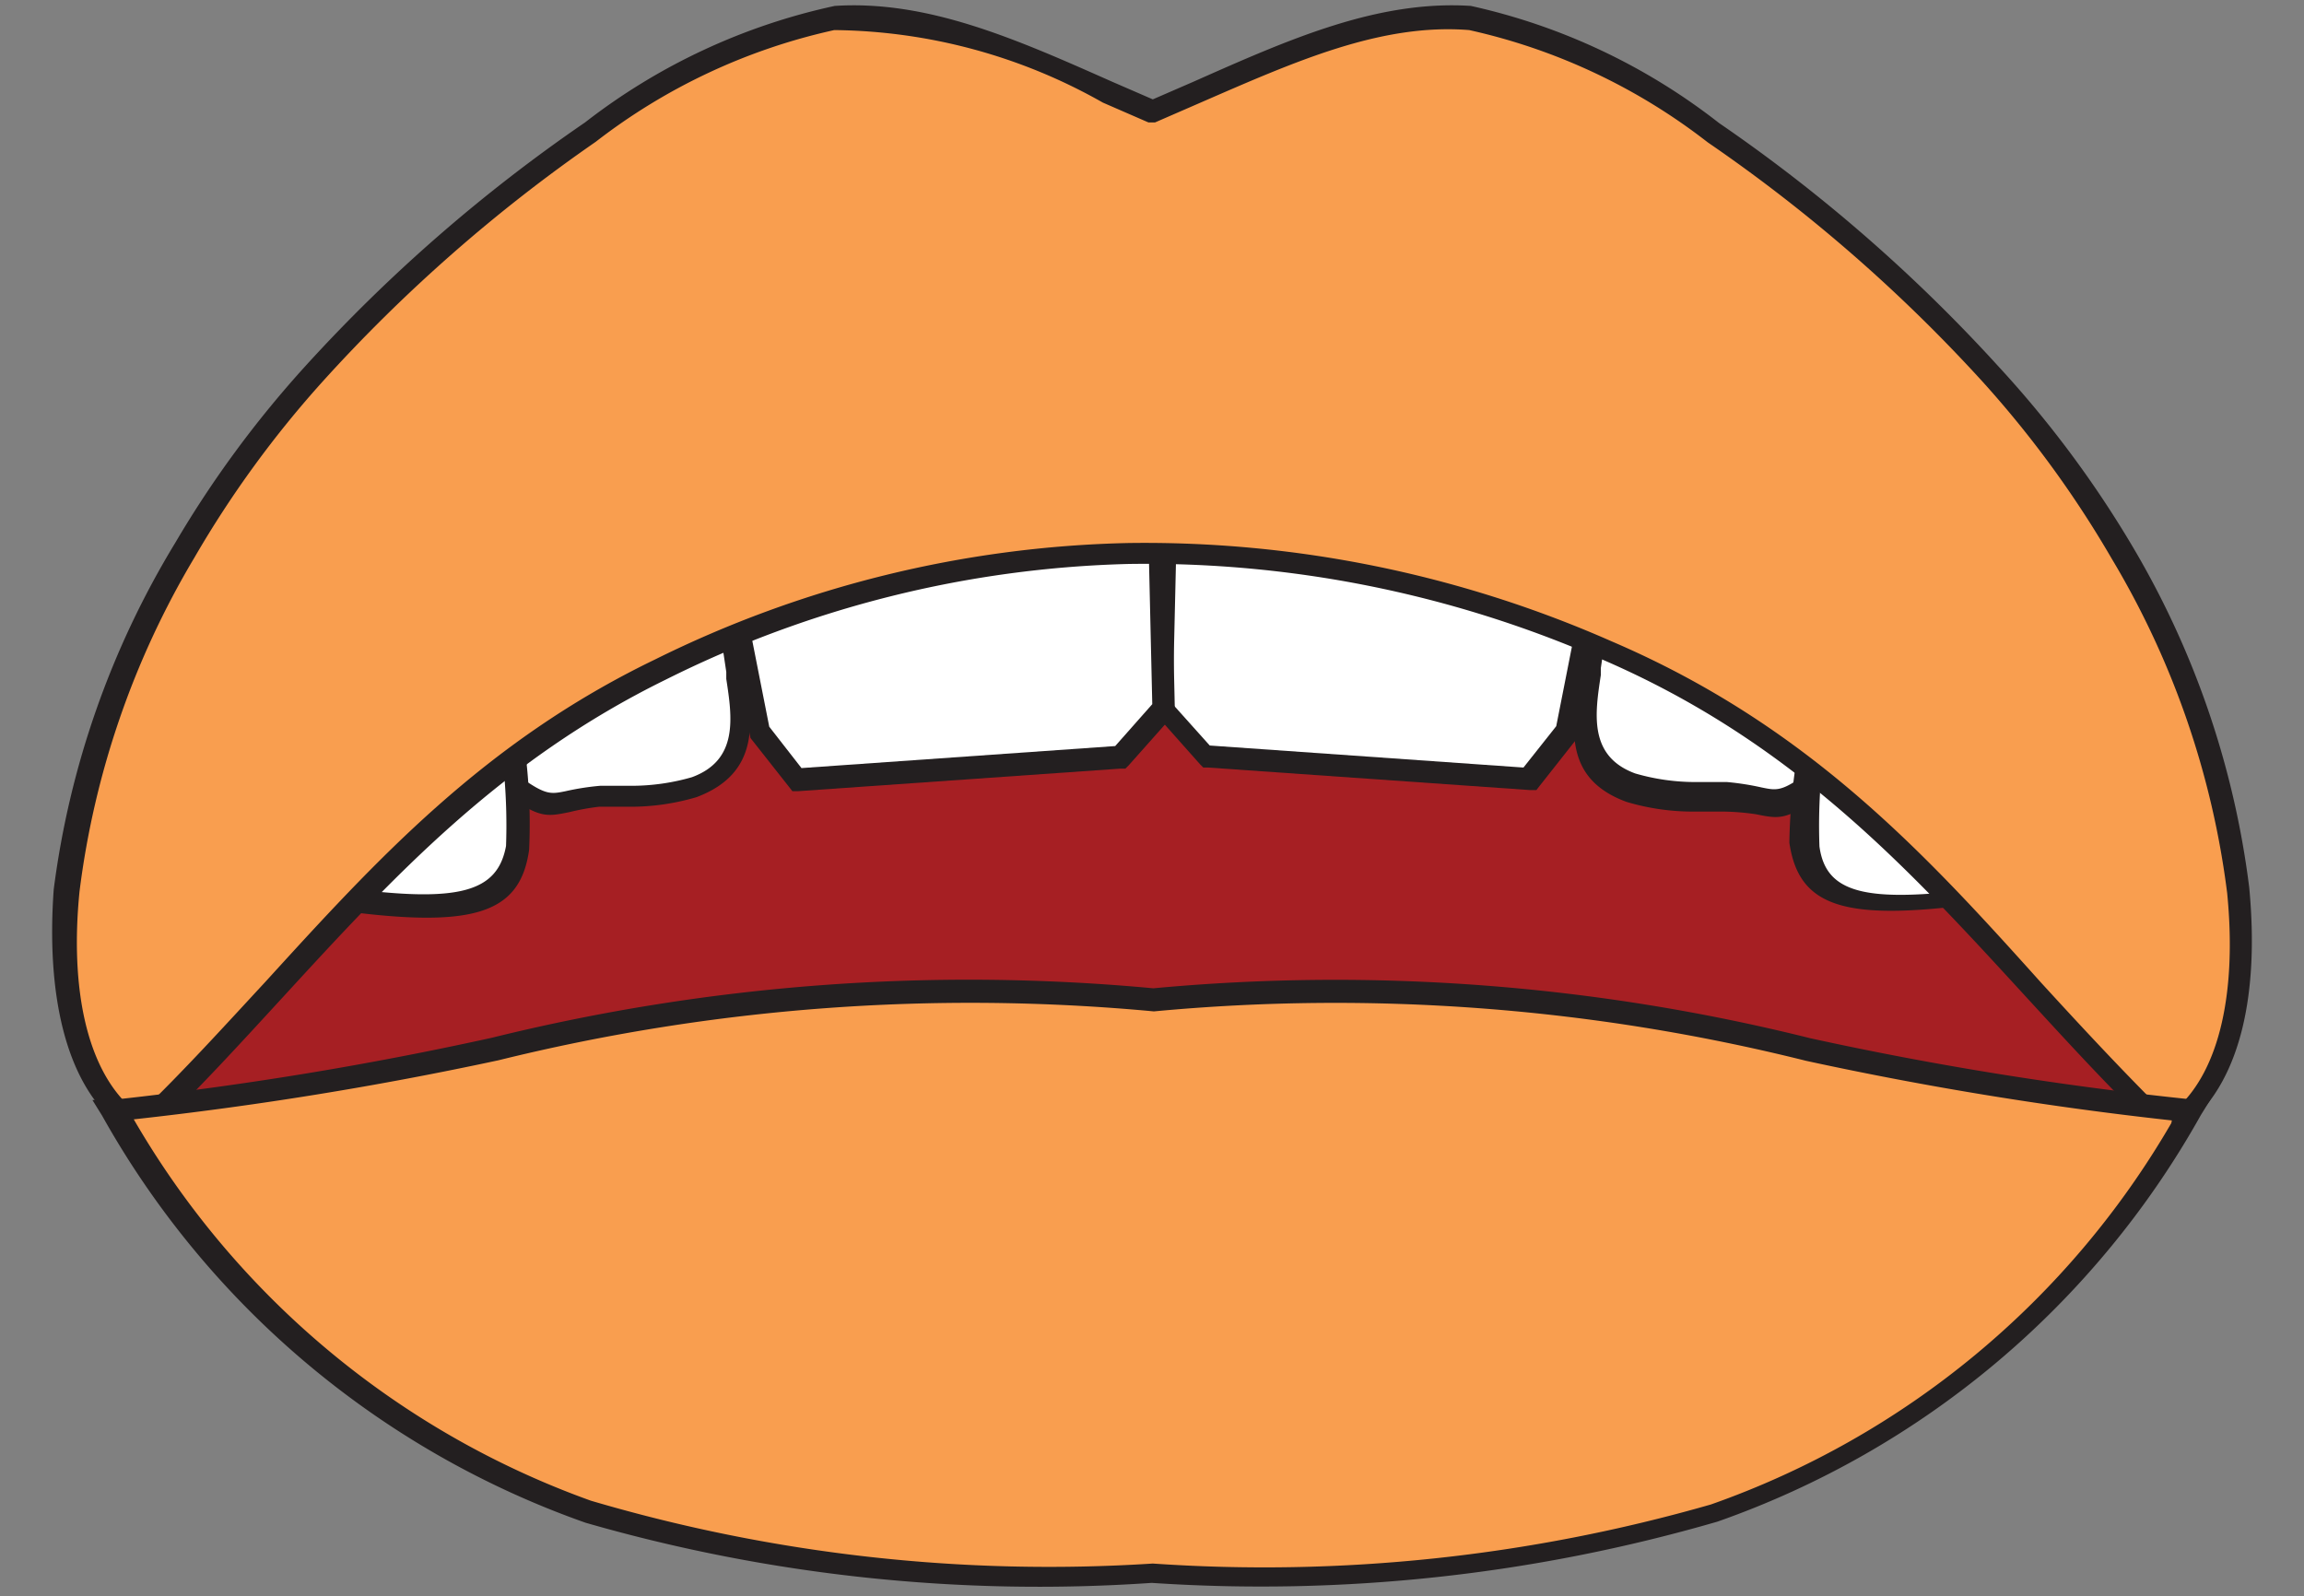 <svg xmlns="http://www.w3.org/2000/svg" viewBox="-1 -0.11 42.89 29.715"><rect x="-1" y="-0.11" width="42.89" height="29.715" fill="#808080" stroke="none"/><title>Depositphotos_52410977_04</title><g data-name="Layer 2"><g data-name="Layer 1"><g data-name="Layer 2"><g data-name="Layer 1-2"><path fill="#a61f23" d="M7.21 7.92l21.52-2.64 10.29 10 .57 5.64-2.74 1.16H2.68l-2.07-3.3 6.6-10.86z"/><path fill="#fff" d="M20.71 9.1l-.09 4.01.8.9 6.04.42.71-.89.61-3.12-7.83-3.16-.24 1.84z"/><path d="M20.92 9.12L20.83 13l.69.77 5.84.41.61-.77.57-2.89-7.41-3-.2 1.55zm-.52 4l.09-4 .24-1.84V7l.26.1 7.83 3.16.17.07v.17l-.61 3.11-.71.9-.07.09h-.11l-6-.42h-.09l-.06-.06-.8-.9-.06-.06z" fill="#231f20"/><path d="M29.25 9.62l-.25.19-.37 2.53c-.12.84-.34 1.8.75 2.2a7.44 7.44 0 0 0 1.76.2c1 .08.85.35 1.65-.22l.78-.56z" fill="#fff"/><path d="M29.22 9.9h-.06l-.36 2.43v.13c-.11.72-.23 1.51.64 1.83a4 4 0 0 0 1.13.16h.58a5 5 0 0 1 .64.1c.29.06.38.08.87-.28l.57-.41-4-4zm-.37-.27l.28-.19.15-.1.12.13 4.3 4.34.18.18-.2.15-.78.56c-.64.46-.77.44-1.21.35a4.52 4.52 0 0 0-.59-.05h-.56a4.32 4.32 0 0 1-1.26-.18c-1.2-.44-1-1.41-.91-2.3v-.13l.37-2.53v-.17z" fill="#231f20"/><path d="M33.31 12H33c-.59 4.17-1.16 5.23 3.07 4.62l-.66-2.36z" fill="#fff"/><path d="M33.22 12.2a5.16 5.16 0 0 1-.13.87 10.69 10.69 0 0 0-.22 2.58c.12.87.85 1.06 3 .78l-.58-2.07-2-2.16zm-.22-.43h.37l.06.07 2.12 2.26.66 2.36.07.23H36c-2.62.37-3.51.12-3.69-1.11a10.86 10.86 0 0 1 .35-2.58c0-.34.11-.71.16-1.05v-.19z" fill="#231f20"/><path fill="#fff" d="M20.57 9.1l.09 4.01-.8.9-6.04.42-.7-.89-.62-3.12 7.84-3.16.23 1.84z"/><path d="M20.78 9.1l.09 4v.08l-.06.06-.8.9-.06.06h-.09l-6 .42h-.11l-.07-.09-.71-.9-.61-3.11v-.17l.17-.07 7.83-3.16.26-.1v.27l.24 1.84zm-.33 3.9l-.09-3.92-.2-1.55-7.41 3 .57 2.89.6.77 5.84-.41z" fill="#231f20"/><path d="M12 9.62l.28.19.37 2.53c.12.84.33 1.8-.76 2.2a7.43 7.43 0 0 1-1.76.2c-1 .08-.86.35-1.65-.22L7.74 14z" fill="#fff"/><path d="M12.15 9.44l.28.19.08.05v.09l.37 2.53v.13c.13.88.28 1.85-.91 2.3a4.32 4.32 0 0 1-1.26.18h-.56a4.5 4.5 0 0 0-.55.1c-.44.09-.56.11-1.21-.35l-.78-.56-.2-.1.18-.18 4.29-4.34.12-.13.15.1zm0 .49h-.06l-4 4 .57.41c.49.35.58.34.87.28a4.82 4.82 0 0 1 .64-.1h.58a4.06 4.06 0 0 0 1.13-.16c.87-.32.75-1.11.64-1.83v-.13z" fill="#231f20"/><path d="M8 12h.28c.59 4.17 1.16 5.23-3.07 4.62l.66-2.36z" fill="#fff"/><path d="M8 11.77h.47V12a6.19 6.19 0 0 0 .16 1 10.81 10.81 0 0 1 .22 2.71c-.17 1.22-1.07 1.48-3.69 1.11h-.24l.08-.27.66-2.36 2.12-2.26.06-.07zm.1.43L6 14.35l-.58 2.07c2.11.28 2.84.09 3-.78a10.72 10.72 0 0 0-.22-2.58c0-.26-.08-.54-.13-.86z" fill="#231f20"/><path d="M20.46 2C18.37 1.07 16.52.08 14.55.24S8 3.35 4.85 6.85C0 12.27-1 19.4 1.61 20.89c3.14-3 5.31-6.41 9.67-8.54A20.36 20.36 0 0 1 28.85 12c4.9 2.1 7.13 5.7 10.46 8.9 2.58-1.49 1.65-8.62-3.24-14-3.15-3.56-7.6-6.5-9.7-6.67s-3.82.84-5.91 1.77z" fill="#f99e4f"/><path d="M20.38 2.17l-.85-.37a10.33 10.33 0 0 0-5-1.35 11.17 11.17 0 0 0-4.44 2.08A29.4 29.4 0 0 0 5 7a19.5 19.5 0 0 0-2.38 3.27 16 16 0 0 0-2.14 6.22c-.18 1.81.14 3.27.93 4l.18.14c.83-.8 1.59-1.64 2.35-2.46 2.06-2.26 4.06-4.46 7.25-6A20.81 20.81 0 0 1 20 10a21.52 21.52 0 0 1 9 1.83c3.64 1.56 5.82 3.93 8 6.36.76.83 1.53 1.66 2.35 2.47l.18-.14c.79-.72 1.11-2.17.93-4a16 16 0 0 0-2.15-6.23A19.5 19.5 0 0 0 35.91 7a29.39 29.39 0 0 0-5.12-4.46A11.16 11.16 0 0 0 26.35.45c-1.64-.13-3.23.58-5 1.35l-.85.37h-.12zm-.68-.76l.76.33.76-.33C23 .62 24.64-.11 26.38 0A11.53 11.53 0 0 1 31 2.18a29.83 29.83 0 0 1 5.2 4.53A19.83 19.83 0 0 1 38.66 10a16.45 16.45 0 0 1 2.21 6.41c.19 2-.17 3.53-1.07 4.35a2.29 2.29 0 0 1-.38.28l-.14.08-.12-.12c-.89-.85-1.69-1.73-2.49-2.6-2.2-2.4-4.35-4.74-7.91-6.26A21.1 21.1 0 0 0 20 10.39a20.38 20.38 0 0 0-8.6 2.15c-3.1 1.52-5.09 3.69-7.12 5.9-.8.87-1.6 1.75-2.49 2.6l-.12.11-.14-.08a2.29 2.29 0 0 1-.38-.28C.22 20-.14 18.4 0 16.45A16.44 16.44 0 0 1 2.26 10a19.86 19.86 0 0 1 2.43-3.3 29.81 29.81 0 0 1 5.2-4.53A11.54 11.54 0 0 1 14.54 0c1.74-.11 3.38.62 5.16 1.41z" fill="#231f20"/><path d="M39.79 20.57c-7.33-.67-11.54-2.91-19.33-2.06-7.79-.85-12 1.37-19.38 2 5.08 8.33 12.17 8.78 19.38 8.63 7.21.18 14.25-.24 19.33-8.57z" fill="#f99e4f"/><path d="M39.43 20.75a66 66 0 0 1-6.81-1.11 36.12 36.12 0 0 0-12.14-.92 36.63 36.63 0 0 0-12.2.91 67.29 67.29 0 0 1-6.79 1.1 16.12 16.12 0 0 0 8.51 7.1A30.13 30.13 0 0 0 20.46 29a30.11 30.11 0 0 0 10.39-1.1 16.07 16.07 0 0 0 8.57-7.1zm-6.73-1.53a63.75 63.75 0 0 0 7.11 1.14h.34l-.18.29a16.6 16.6 0 0 1-9 7.57 30.46 30.46 0 0 1-10.53 1.14A30.48 30.48 0 0 1 9.9 28.24a16.65 16.65 0 0 1-9-7.58l-.18-.29h.34a65.23 65.23 0 0 0 7.1-1.16 37 37 0 0 1 12.31-.92 36.49 36.49 0 0 1 12.23.93z" fill="#231f20"/></g></g></g></g></svg>